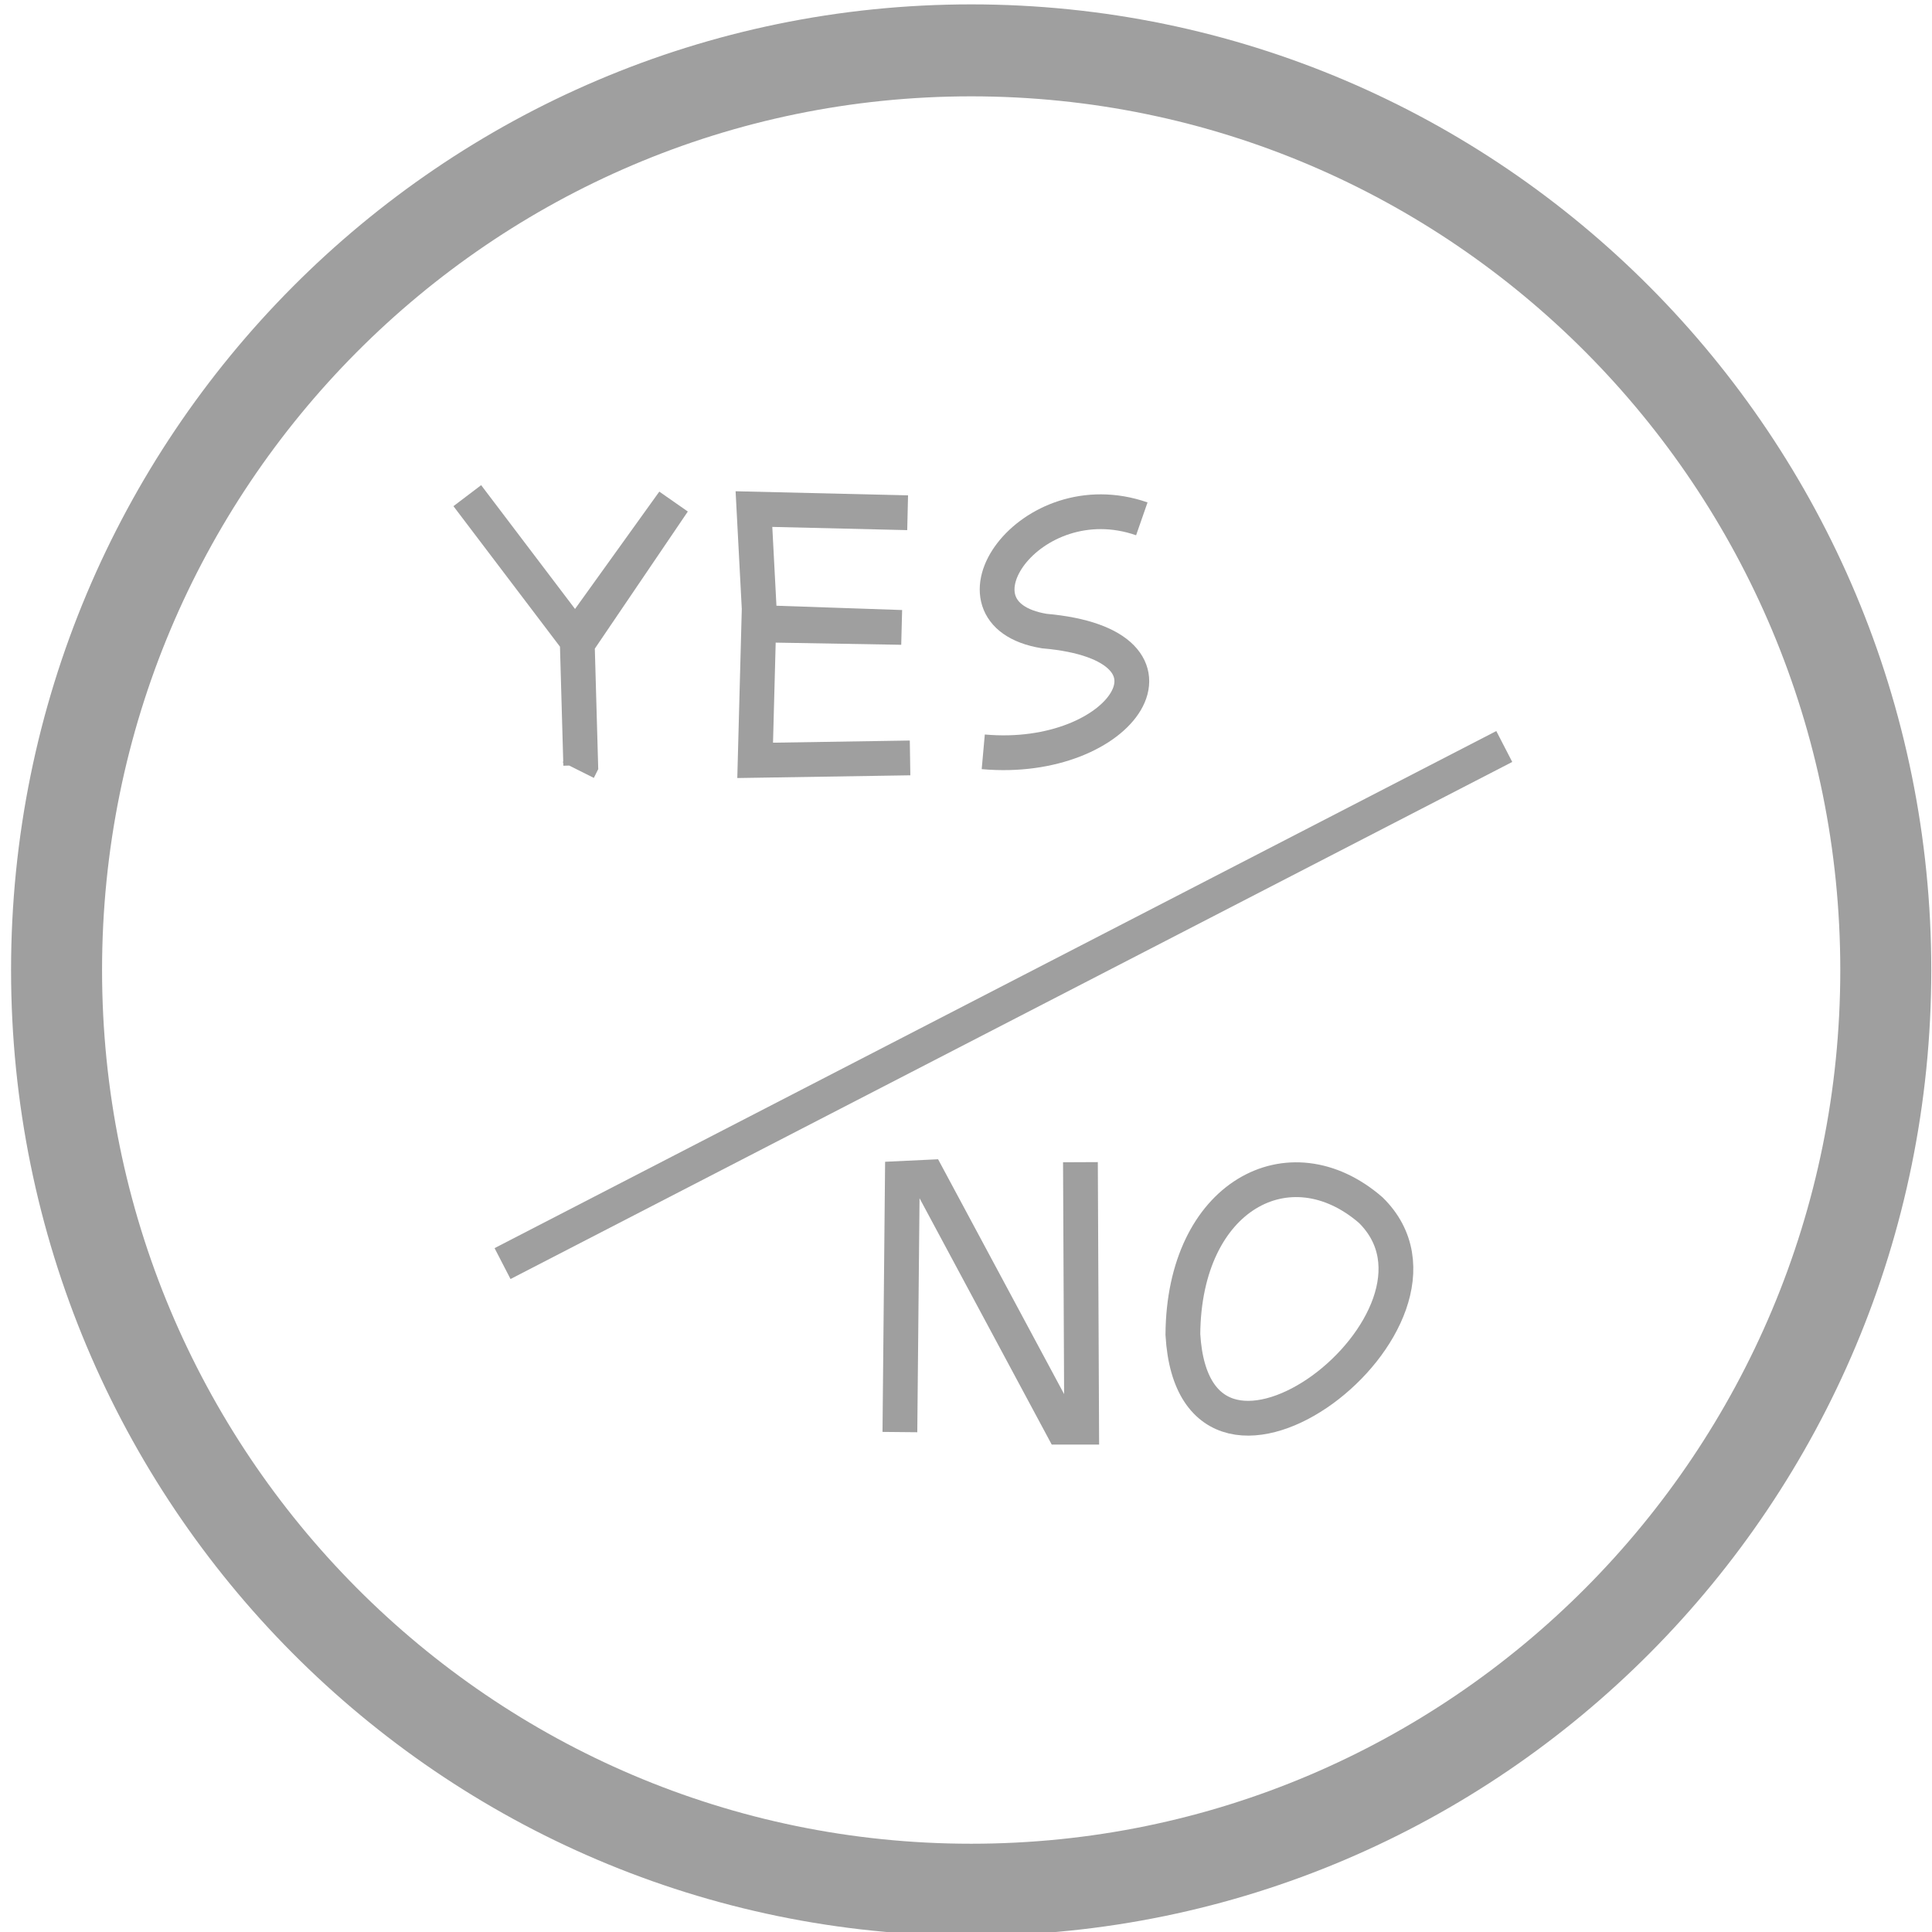 <?xml version="1.0" encoding="UTF-8" standalone="no"?>
<!-- Created with Inkscape (http://www.inkscape.org/) -->

<svg
   xmlns:dc="http://purl.org/dc/elements/1.1/"
   xmlns:cc="http://creativecommons.org/ns#"
   xmlns:rdf="http://www.w3.org/1999/02/22-rdf-syntax-ns#"
   xmlns:svg="http://www.w3.org/2000/svg"
   xmlns="http://www.w3.org/2000/svg"
   xmlns:sodipodi="http://sodipodi.sourceforge.net/DTD/sodipodi-0.dtd"
   xmlns:inkscape="http://www.inkscape.org/namespaces/inkscape"
   width="200"
   height="200"
   id="svg2"
   version="1.1"
   inkscape:version="0.48.4 r9939"
   sodipodi:docname="answerlist.svg"
   inkscape:export-filename="answerlist.png"
   inkscape:export-xdpi="67.98436"
   inkscape:export-ydpi="67.98436">
  <defs
     id="defs4">
    <marker
       inkscape:stockid="Arrow1Mend"
       orient="auto"
       refY="0.0"
       refX="0.0"
       id="Arrow1Mend"
       style="overflow:visible;">
      <path
         id="path3780"
         d="M 0.0,0.0 L 5.0,-5.0 L -12.5,0.0 L 5.0,5.0 L 0.0,0.0 z "
         style="fill-rule:evenodd;stroke:#000000;stroke-width:1.0pt;"
         transform="scale(0.4) rotate(180) translate(10,0)" />
    </marker>
    <marker
       inkscape:stockid="Arrow1Lstart"
       orient="auto"
       refY="0.0"
       refX="0.0"
       id="Arrow1Lstart"
       style="overflow:visible">
      <path
         id="path3771"
         d="M 0.0,0.0 L 5.0,-5.0 L -12.5,0.0 L 5.0,5.0 L 0.0,0.0 z "
         style="fill-rule:evenodd;stroke:#000000;stroke-width:1.0pt"
         transform="scale(0.8) translate(12.5,0)" />
    </marker>
  </defs>
  <sodipodi:namedview
     id="base"
     pagecolor="#ffffff"
     bordercolor="#666666"
     borderopacity="1.0"
     inkscape:pageopacity="0.0"
     inkscape:pageshadow="2"
     inkscape:zoom="0.98994949"
     inkscape:cx="342.91317"
     inkscape:cy="196.55667"
     inkscape:document-units="px"
     inkscape:current-layer="layer1"
     showgrid="false"
     inkscape:window-width="1320"
     inkscape:window-height="927"
     inkscape:window-x="181"
     inkscape:window-y="69"
     inkscape:window-maximized="0"
     inkscape:snap-grids="true" />
  <g
     inkscape:label="Layer 1"
     inkscape:groupmode="layer"
     id="layer1"
     transform="translate(0,-852.362)"
     style="display:inline">
    <path
       sodipodi:type="arc"
       style="fill:none;stroke:#9f9f9f;stroke-width:10;stroke-linecap:round;stroke-linejoin:round;stroke-miterlimit:4;stroke-opacity:1;stroke-dasharray:none;stroke-dashoffset:0;marker-start:none;marker-mid:none;marker-end:none"
       id="path2989"
       sodipodi:cx="100.51018"
       sodipodi:cy="101.00505"
       sodipodi:rx="100.51018"
       sodipodi:ry="100.0051"
       d="m 201.02,101.005 c 0,55.231 -45,100.005 -100.51,100.005 C 45,201.01 0,156.236 0,101.005 0,45.774 45,1 100.51,1 c 55.51,0 100.51,44.774 100.51,100.005 z"
       transform="matrix(0.942,0,0,0.952,5.855,856.623)" />
    <path
       style="fill:none;stroke:#9f9f9f;stroke-width:3.6;stroke-linecap:butt;stroke-linejoin:miter;stroke-miterlimit:4;stroke-opacity:1;stroke-dasharray:none"
       d="m 48.374,903.673 11.49,15.152 9.849,-14.521 -9.975,13.89 0.379,13.385 -0.253,0.505"
       id="path2994"
       inkscape:connector-curvature="0" />
    <path
       style="fill:none;stroke:#9f9f9f;stroke-width:3.6;stroke-linecap:butt;stroke-linejoin:miter;stroke-miterlimit:4;stroke-opacity:1;stroke-dasharray:none"
       d="m 93.958,905.441 -15.91,-0.379 0.631,11.996 14.647,0.253 -14.773,-0.505 -0.379,14.268 16.036,-0.253"
       id="path2996"
       inkscape:connector-curvature="0" />
    <path
       style="fill:none;stroke:#9f9f9f;stroke-width:3.6;stroke-linecap:butt;stroke-linejoin:miter;stroke-miterlimit:4;stroke-opacity:1;stroke-dasharray:none"
       d="m 118.201,906.072 c -11.605,-4.041 -21.121,9.795 -10.102,11.617 16.473,1.427 8.155,13.801 -6.313,12.501"
       id="path2998"
       inkscape:connector-curvature="0"
       sodipodi:nodetypes="ccc" />
    <path
       style="fill:none;stroke:#9f9f9f;stroke-width:3.6;stroke-linecap:butt;stroke-linejoin:miter;stroke-miterlimit:4;stroke-opacity:1;stroke-dasharray:none"
       d="m 93.157,1000.61 0.253,-26.264 2.652,-0.126 13.89,25.885 2.02,0 -0.126,-27.434"
       id="path3000"
       inkscape:connector-curvature="0"
       sodipodi:nodetypes="cccccc" />
    <path
       style="fill:none;stroke:#9f9f9f;stroke-width:3.6;stroke-linecap:butt;stroke-linejoin:miter;stroke-miterlimit:4;stroke-opacity:1;stroke-dasharray:none"
       d="m 122.451,990.508 c 0.1,-14.398 11.054,-20.143 19.445,-12.879 11.411,11.198 -18.204,34.046 -19.445,12.879 z"
       id="path3002"
       inkscape:connector-curvature="0"
       sodipodi:nodetypes="ccc" />
    <path
       style="fill:none;stroke:#9f9f9f;stroke-width:3.6;stroke-linecap:butt;stroke-linejoin:miter;stroke-miterlimit:4;stroke-opacity:1;stroke-dasharray:none"
       d="M 52.023,983.167 155.722,929.639"
       id="path3004"
       inkscape:connector-curvature="0"
       sodipodi:nodetypes="cc" />
  </g>
</svg>
